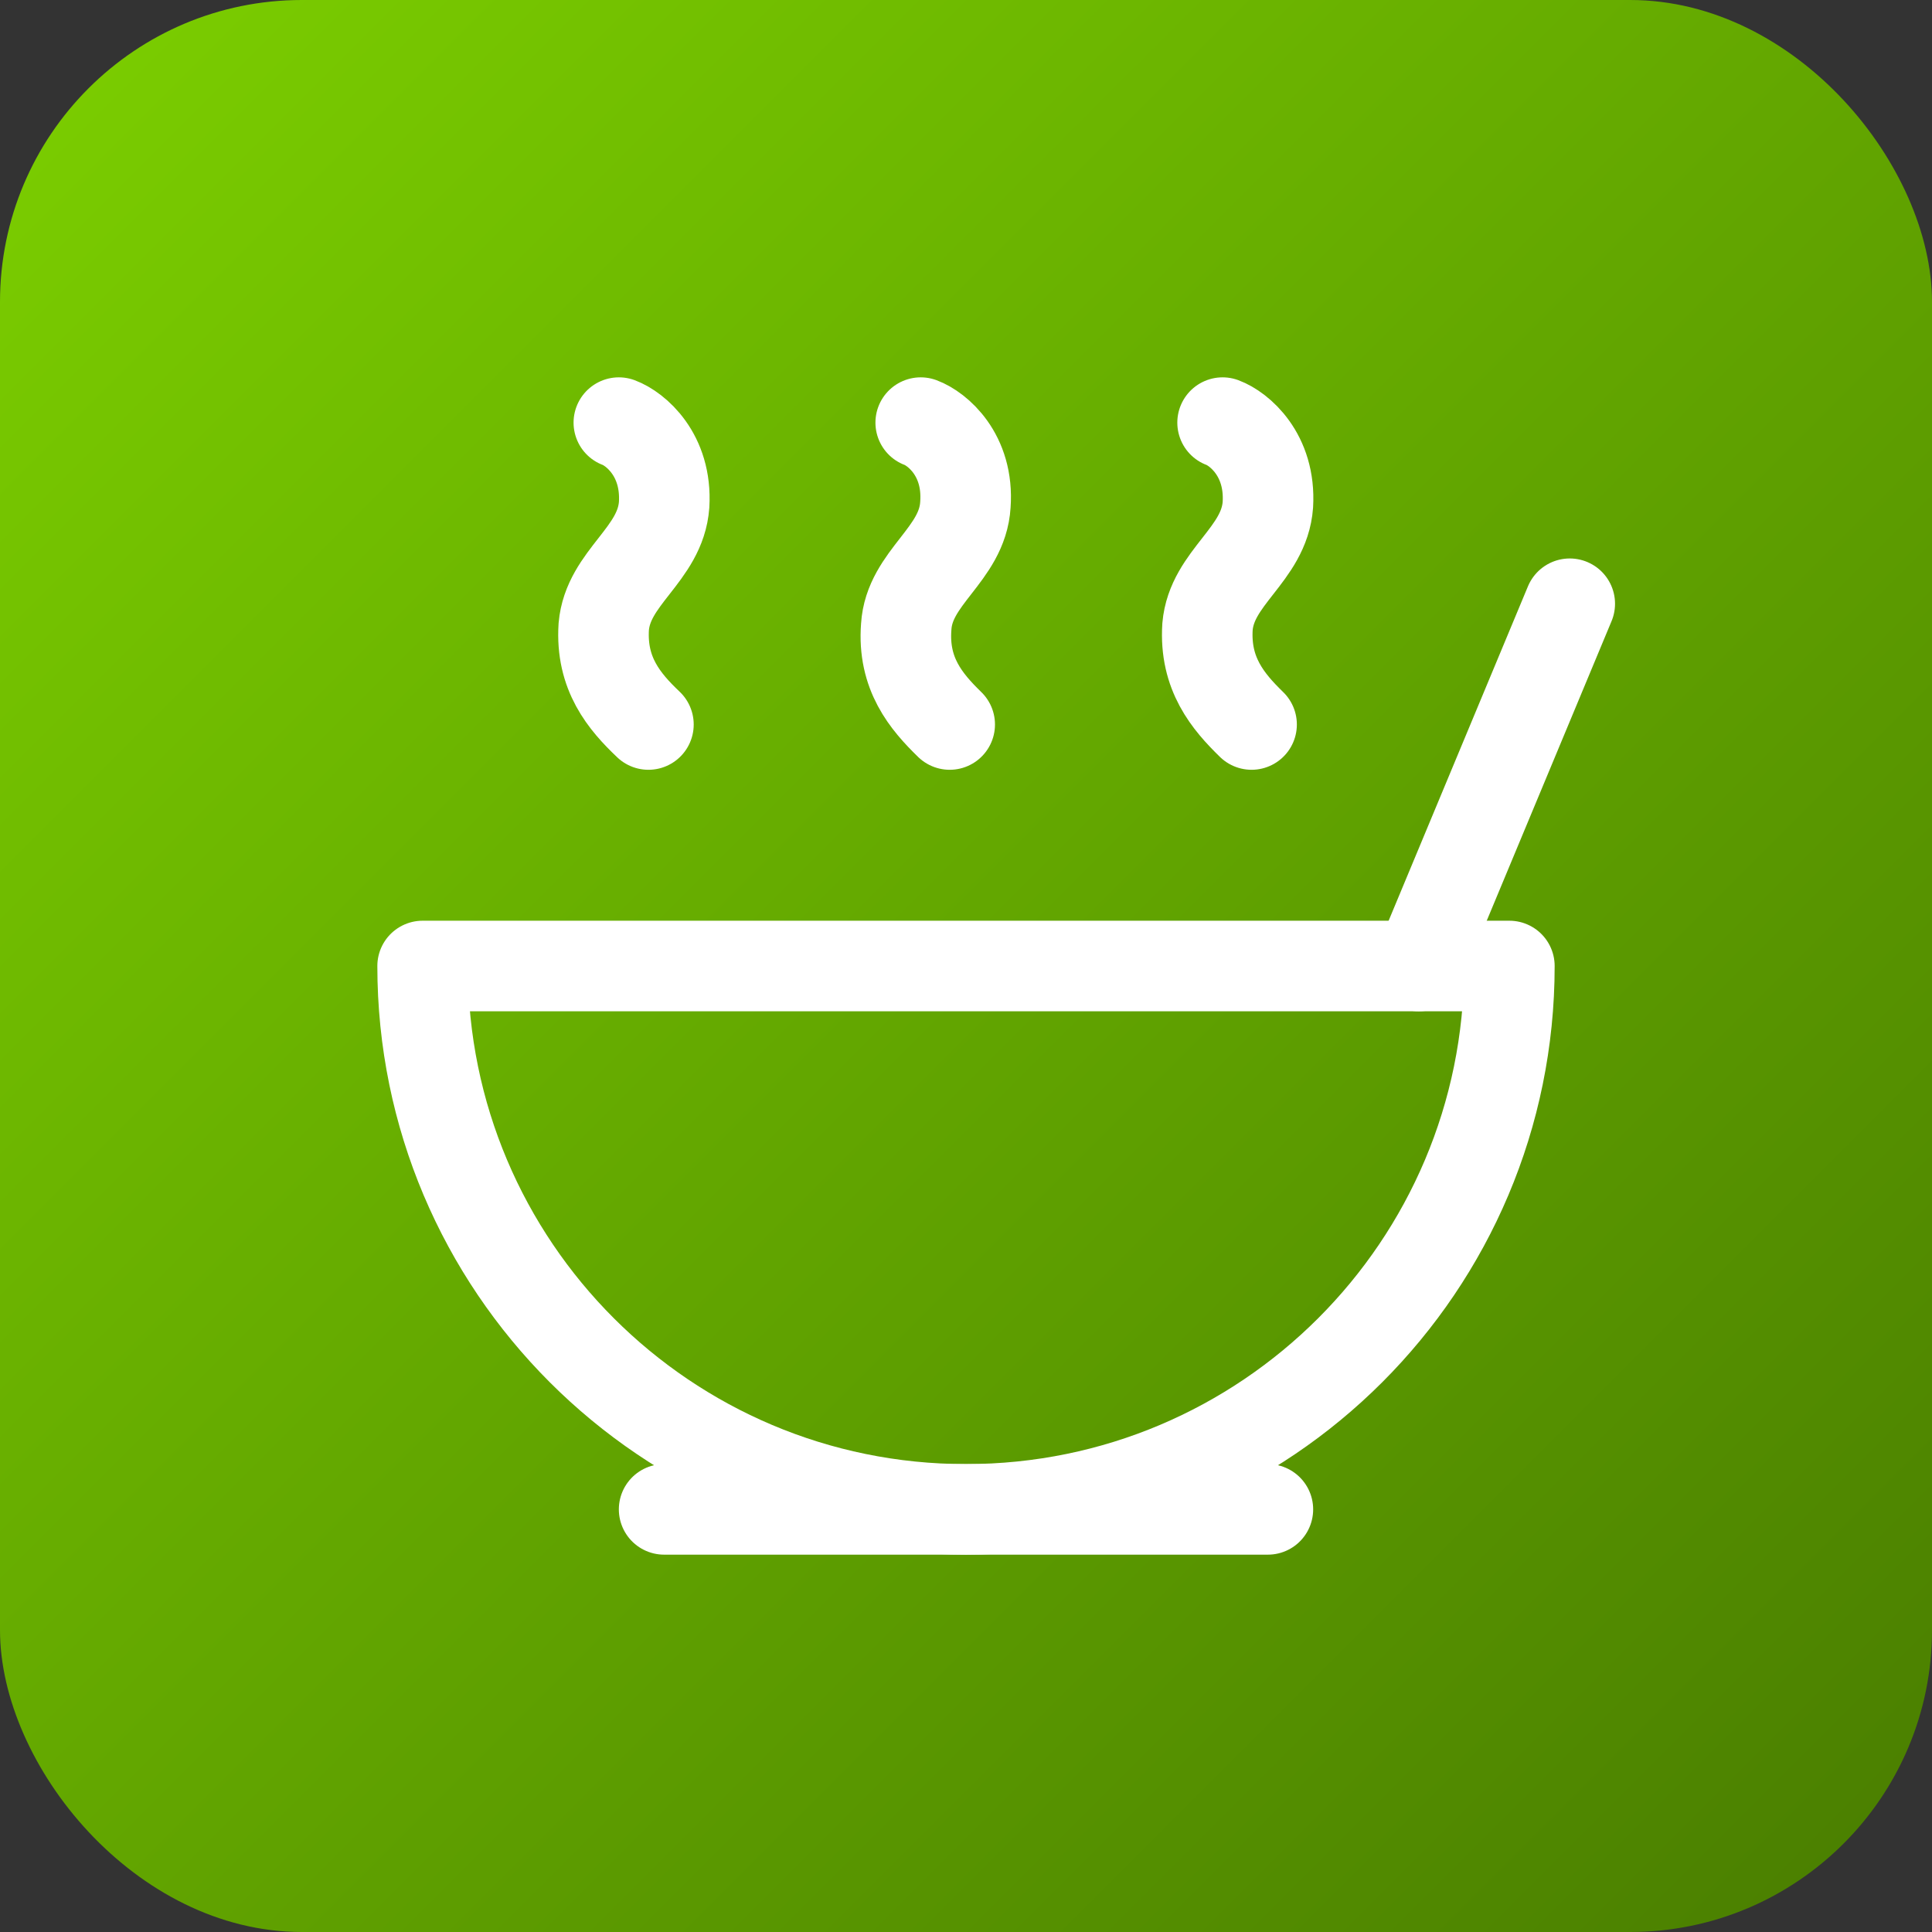 <?xml version="1.0" encoding="utf-8"?>
<svg width="256" height="256" viewBox="0 0 256 256" fill="none" xmlns="http://www.w3.org/2000/svg">
  <rect x="0" y="0" width="256" height="256" fill="#333333" stroke="none"/>
  <defs>
    <linearGradient id="gradient_1" gradientUnits="userSpaceOnUse" x1="0" y1="0" x2="256" y2="256">
      <stop offset="0" stop-color="#7CCF00" />
      <stop offset="1" stop-color="#497D00" />
    </linearGradient>
    <clipPath id="clip_path_2">
      <rect width="256" height="256" rx="40" />
    </clipPath>
  </defs>
  <g clip-path="url(#clip_path_2)">
    <rect width="256" height="256" fill="url(#gradient_1)" fill-rule="evenodd" />
    <g transform="translate(32 32)">
      <path d="M72 72C111.764 72 144 39.764 144 0C144 0 0 0 0 0C0 39.764 32.236 72 72 72C72 72 72 72 72 72Z" fill="none" stroke-width="12" stroke="#FFFFFF" stroke-linecap="round" stroke-linejoin="round" transform="translate(24 96)" />
      <path d="M0 0L80 0" fill="none" stroke-width="12" stroke="#FFFFFF" stroke-linecap="round" stroke-linejoin="round" transform="translate(56 168)" />
      <path d="M0 48L20 0" fill="none" stroke-width="12" stroke="#FFFFFF" stroke-linecap="round" stroke-linejoin="round" transform="translate(156 48)" />
      <path d="M2.035 0C4.195 0.8 8.435 4.24 8.035 10.88C7.555 17.52 0.595 20.48 0.035 27.04C-0.365 33.28 2.755 36.96 5.875 40" fill="none" stroke-width="12" stroke="#FFFFFF" stroke-linecap="round" stroke-linejoin="round" transform="translate(127.965 24)" />
      <path d="M1.969 0C4.129 0.8 8.369 4.24 7.889 10.88C7.489 17.52 0.449 20.48 0.049 27.04C-0.431 33.28 2.689 36.96 5.809 40" fill="none" stroke-width="12" stroke="#FFFFFF" stroke-linecap="round" stroke-linejoin="round" transform="translate(88.031 24)" />
      <path d="M2.035 0C4.195 0.8 8.435 4.24 8.035 10.88C7.555 17.52 0.595 20.48 0.035 27.04C-0.365 33.28 2.755 36.96 5.955 40" fill="none" stroke-width="12" stroke="#FFFFFF" stroke-linecap="round" stroke-linejoin="round" transform="translate(47.965 24)" />
    </g>
  </g>
</svg>